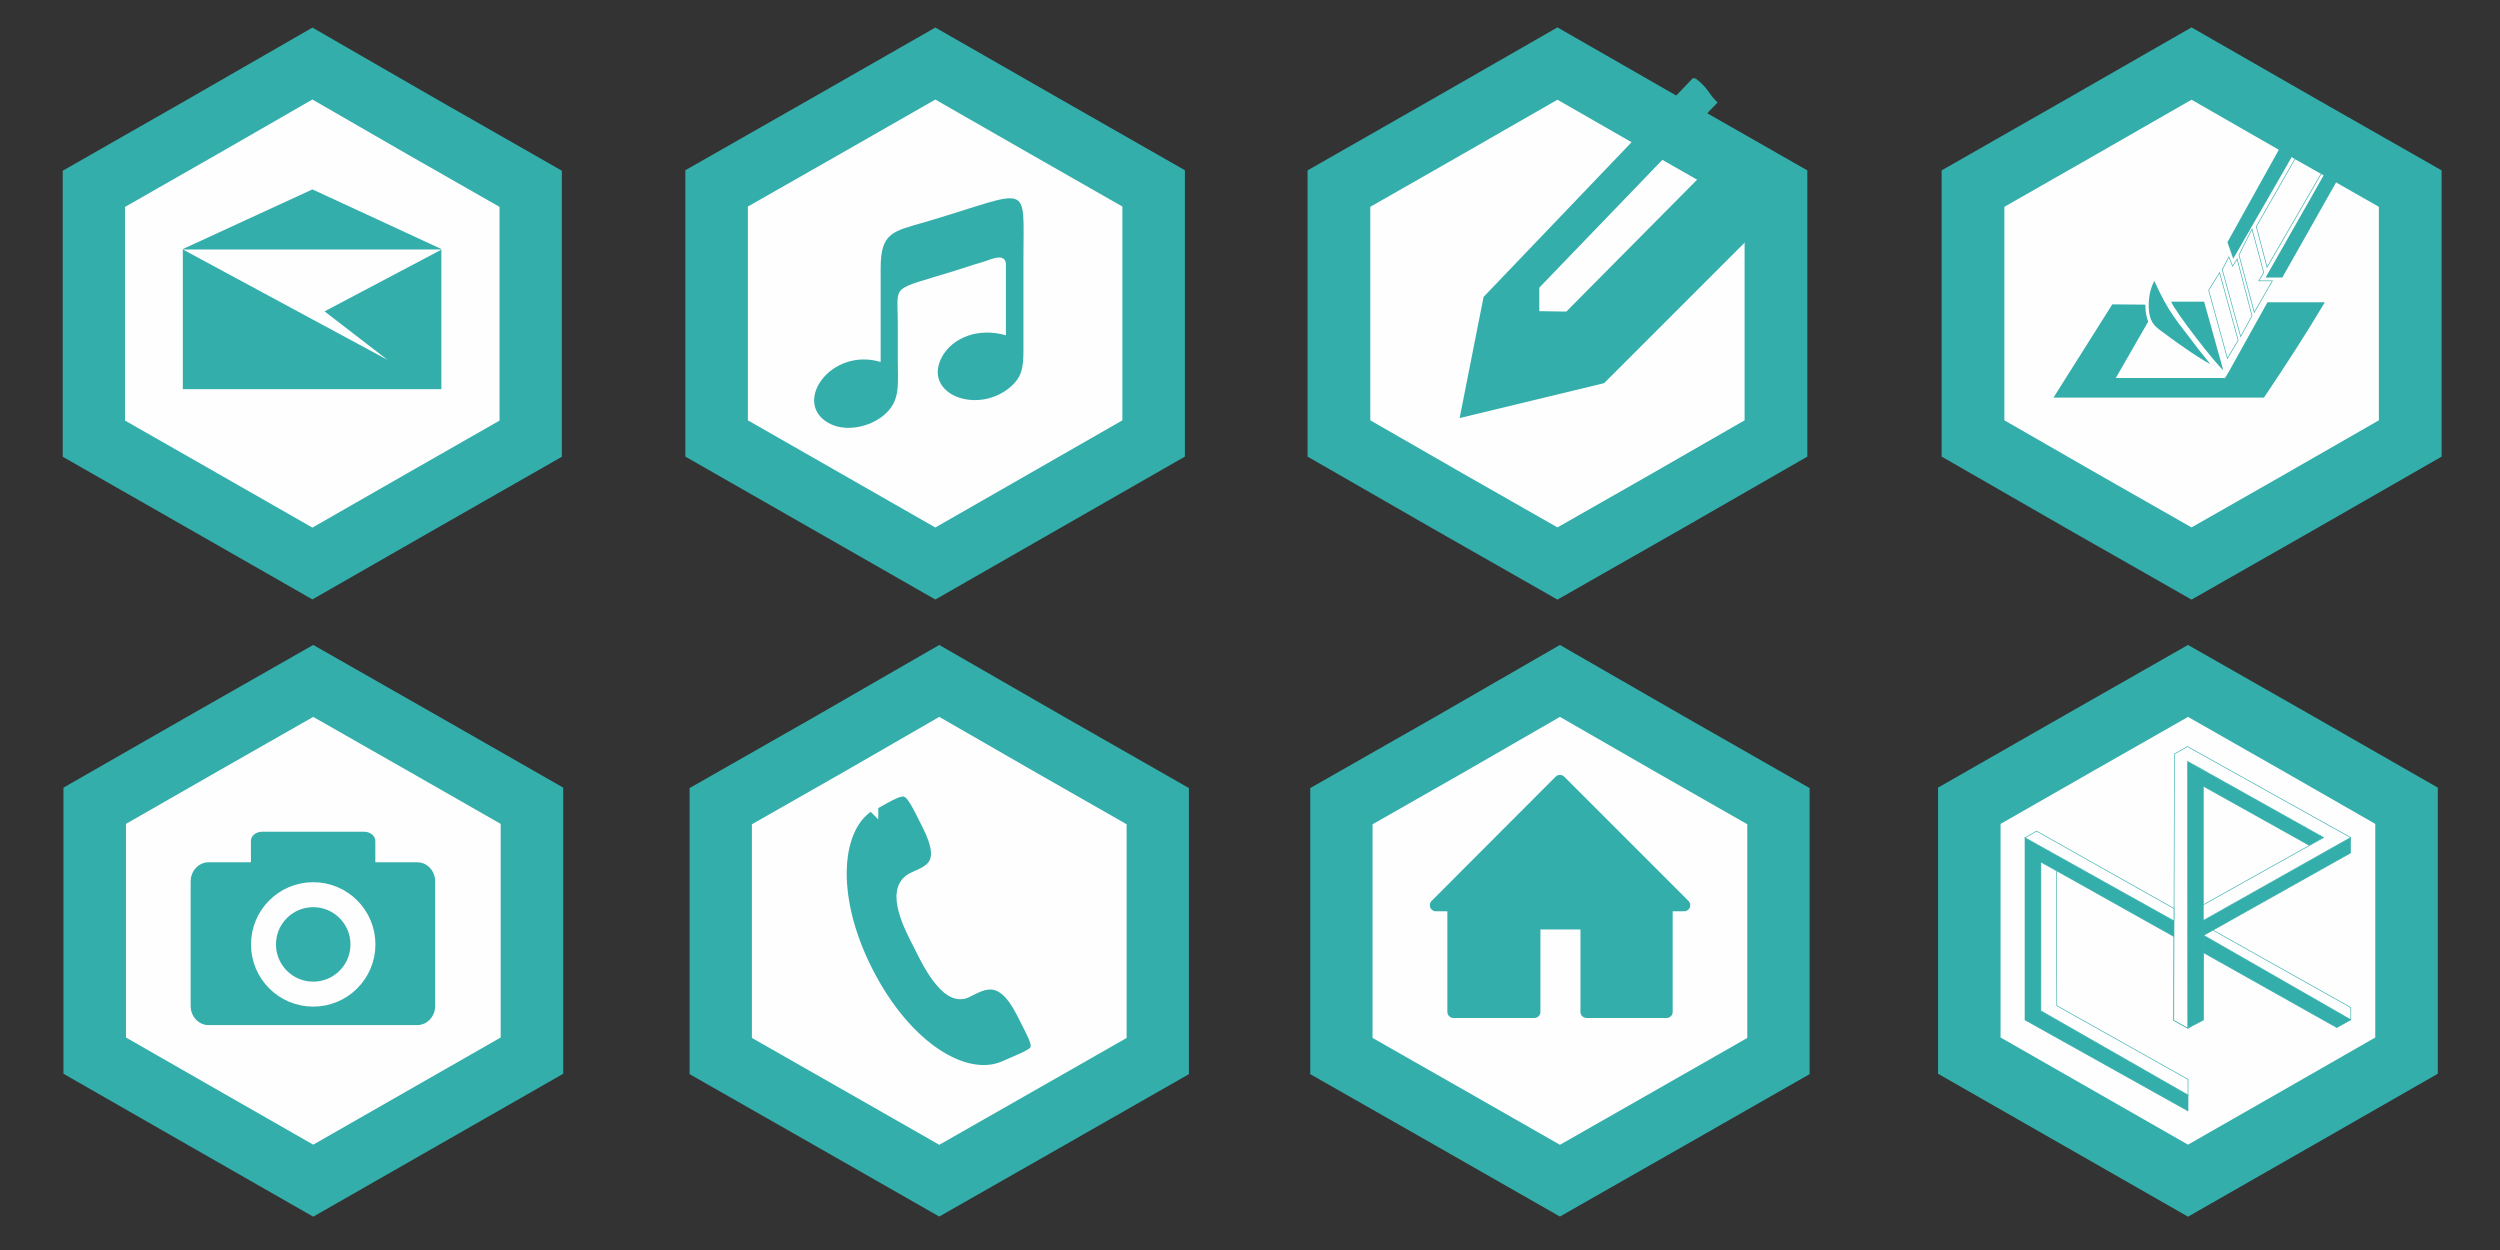 <?xml version="1.0" encoding="UTF-8"?>
<!DOCTYPE svg PUBLIC "-//W3C//DTD SVG 1.1//EN" "http://www.w3.org/Graphics/SVG/1.1/DTD/svg11.dtd">
<!-- Creator: CorelDRAW 2019 (64-Bit) -->
<svg xmlns="http://www.w3.org/2000/svg" xml:space="preserve" width="20mm" height="10mm" version="1.1" style="shape-rendering:geometricPrecision; text-rendering:geometricPrecision; image-rendering:optimizeQuality; fill-rule:evenodd; clip-rule:evenodd"
viewBox="0 0 121.16 60.58"
 xmlns:xlink="http://www.w3.org/1999/xlink">
 <rect x="0" y="0" width="121.16" height="60.58" fill="#333333" stroke="none"/>
 <defs>
  <style type="text/css">
   <![CDATA[
    .str5 {stroke:#FEFEFE;stroke-width:0.16;stroke-miterlimit:22.926}
    .str2 {stroke:#33AEAB;stroke-width:0.03;stroke-miterlimit:22.926}
    .str4 {stroke:#33AEAB;stroke-width:0.03;stroke-miterlimit:22.926}
    .str8 {stroke:#33AEAB;stroke-width:3.02;stroke-miterlimit:22.926}
    .str1 {stroke:#33AEAB;stroke-width:3.03;stroke-miterlimit:22.926}
    .str3 {stroke:#33AEAB;stroke-width:3.03;stroke-miterlimit:22.926}
    .str0 {stroke:#33AEAB;stroke-width:3.04;stroke-miterlimit:22.926}
    .str7 {stroke:#FEFEFE;stroke-width:1.21;stroke-miterlimit:22.926}
    .str10 {stroke:#FEFEFE;stroke-width:0.59;stroke-miterlimit:22.926}
    .str6 {stroke:#FEFEFE;stroke-width:0.46;stroke-miterlimit:22.926}
    .str9 {stroke:#33AEAB;stroke-width:0.59;stroke-linecap:round;stroke-linejoin:round;stroke-miterlimit:22.926}
    .fil2 {fill:none}
    .fil1 {fill:#33AEAB}
    .fil0 {fill:#FEFEFE}
   ]]>
  </style>
 </defs>
 <g id="Capa_x0020_1">
  <g id="_1838290419024">
   <g id="_1840322878768">
    <polygon class="fil0 str0" points="75.48,3.08 80.78,6.12 86.07,9.14 86.07,15.19 86.07,21.25 80.78,24.29 75.48,27.31 70.18,24.29 64.89,21.25 64.89,15.19 64.89,9.14 70.18,6.12 "/>
    <path class="fil1" d="M83.21 5l-8.61 8.94 0 1.14 1.31 0.02 8.23 -8.3c0.72,0.93 0.97,2.71 0.97,4.4l-7.37 7.37 -7 1.69 1.16 -5.87 10.15 -10.61c0.19,0.07 0.02,-0.07 0.31,0.17 0.09,0.07 0.21,0.21 0.28,0.28 0.29,0.35 0.24,0.38 0.6,0.74l-0.02 0.03z"/>
   </g>
  </g>
  <g id="_1838290420112">
   <polygon class="fil0 str1" points="106.04,33 111.34,36.02 116.63,39.05 116.63,45.11 116.63,51.16 111.34,54.19 106.04,57.22 100.74,54.19 95.44,51.16 95.44,45.11 95.44,39.05 100.74,36.02 "/>
   <g id="_1838289137104">
    <polygon class="fil1 str2" points="106.04,53.84 98.14,49.43 98.14,40.6 106.04,45.01 106.03,49.83 105.35,49.45 105.36,45.39 98.92,41.78 98.91,48.99 106.04,53.07 "/>
    <polygon class="fil1 str2" points="106.8,45.33 113.93,49.42 113.25,49.8 106.79,46.17 "/>
    <polygon class="fil1 str2" points="106.79,49.43 106.03,49.83 106.01,37.69 106.01,36.9 112.62,40.59 111.92,40.97 106.78,38.1 106.78,44.62 113.92,40.59 113.91,41.34 106.8,45.33 "/>
    <polygon class="fil0 str2" points="105.35,49.45 106.03,49.83 106.02,36.9 112.61,40.59 106.78,43.85 106.78,44.61 113.28,40.95 113.28,40.95 113.92,40.59 106.01,36.18 105.38,36.54 "/>
    <polygon class="fil0 str2" points="98.14,40.6 98.7,40.28 105.36,44.03 105.36,44.63 "/>
    <polygon class="fil0 str2" points="99.66,42.2 99.68,48.74 106.04,52.31 106.04,53.07 98.91,48.99 98.91,41.78 "/>
    <polygon class="fil0 str2" points="107.25,45.08 113.93,48.83 113.93,49.42 106.8,45.33 "/>
   </g>
  </g>
  <g id="_1838290424368">
   <g id="_1840290701520">
    <polygon class="fil0 str3" points="45.33,3.08 50.62,6.11 55.91,9.13 55.91,15.2 55.91,21.25 50.62,24.28 45.33,27.31 40.03,24.28 34.73,21.25 34.73,15.2 34.73,9.13 40.03,6.11 "/>
    <path class="fil1" d="M42.67 17.54c-2.4,-0.71 -4.26,1.94 -2.55,2.94 0.84,0.5 2.03,0.2 2.68,-0.33 0.86,-0.7 0.71,-1.45 0.71,-2.81 0,-0.58 0,-1.16 0,-1.74 0,-1.88 -0.41,-1.49 2.77,-2.48 0.44,-0.13 0.87,-0.29 1.31,-0.41 0.36,-0.1 1.08,-0.49 1.16,0.05l0 3.49c-1.35,-0.39 -2.58,0.12 -3.09,1.03 -1,1.83 1.75,2.88 3.36,1.43 0.47,-0.43 0.58,-0.83 0.58,-1.68 0,-1.5 0,-2.99 0,-4.48 0,-3.85 0.44,-3.32 -4.76,-1.79 -1.59,0.46 -2.16,0.51 -2.16,2.25 0,1.51 0,3.01 0,4.51l-0 0.01z"/>
   </g>
  </g>
  <g id="_1838290424752">
   <g id="_1838260949008">
    <polygon class="fil0 str0" points="106.21,3.08 111.51,6.12 116.81,9.14 116.81,15.19 116.81,21.25 111.51,24.29 106.21,27.31 100.91,24.29 95.62,21.25 95.62,15.19 95.62,9.14 100.91,6.12 "/>
    <path class="fil1" d="M107.82 18.32l-5.28 0 2.04 -3.55 -2.21 -0.02 -2.85 4.52 10.2 0c1.04,-1.55 2,-3.02 2.95,-4.62l-2.78 0 -1.88 3.38 -0.19 0.31 0 -0.02z"/>
    <polygon class="fil2 str4" points="109.87,12.95 112.51,8.39 111.23,7.69 109.35,10.98 "/>
    <polygon class="fil1" points="109.8,13.45 110.61,13.45 114.25,7.01 113.46,7.01 "/>
    <path class="fil1 str5" d="M107.39 17.85c-0.03,-0.02 -0.66,-0.83 -0.78,-0.97 -1.12,-1.5 -1.4,-1.67 -2.19,-3.43 -0.29,0.41 -0.41,1.05 -0.35,1.64 0.09,0.71 0.41,0.85 0.86,1.19 0.5,0.38 1.88,1.36 2.43,1.57l0.02 0z"/>
    <polygon class="fil1" points="108.23,12.54 111.13,7.5 110.49,7.17 107.95,11.74 "/>
    <polygon class="fil2 str4" points="107.95,17.37 108.47,16.49 107.57,13.21 107.04,14.07 "/>
    <path class="fil1" d="M107.75 17.95l-0.93 -3.33 -1.6 0c0.24,0.55 2.16,3.02 2.54,3.33z"/>
    <polygon class="fil2 str4" points="108.59,16.31 109.14,15.31 108.42,12.55 108.2,12.9 108.02,12.45 107.7,13.07 "/>
    <polygon class="fil2 str4" points="109.25,15.14 110.13,13.61 109.47,13.61 109.71,13.21 109.14,11.1 108.51,12.36 "/>
   </g>
  </g>
  <g id="_1838290430864">
   <g id="_1840284554080">
    <polygon class="fil0 str1" points="15.18,33 20.48,36.02 25.78,39.05 25.78,45.11 25.78,51.16 20.48,54.19 15.18,57.22 9.88,54.19 4.59,51.16 4.59,45.11 4.59,39.05 9.88,36.02 "/>
    <g>
     <path class="fil1 str6" d="M10.11 41.56l10.12 0c0.6,0 1.09,0.52 1.09,1.16l0 6.03c-0,0.64 -0.49,1.16 -1.1,1.16l-10.12 0c-0.6,-0 -1.09,-0.52 -1.09,-1.16l-0 -6.03c0,-0.64 0.49,-1.16 1.1,-1.16z"/>
     <path class="fil1" d="M12.7 40.31l4.95 0c0.3,0 0.54,0.2 0.54,0.46l0 2.35c-0,0.25 -0.24,0.45 -0.54,0.45l-4.95 -0c-0.3,0 -0.54,-0.2 -0.54,-0.45l-0 -2.36c0,-0.25 0.24,-0.45 0.54,-0.45z"/>
     <circle class="fil2 str7" cx="15.18" cy="45.77" r="2.41"/>
    </g>
   </g>
  </g>
  <g id="_1838290432592">
   <g id="_1838293248288">
    <polygon class="fil0 str8" points="75.6,33 80.9,36.05 86.19,39.07 86.19,45.11 86.19,51.18 80.9,54.2 75.6,57.22 70.31,54.2 65.01,51.18 65.01,45.11 65.01,39.07 70.31,36.05 "/>
    <polygon class="fil1 str9" points="70.44,43.87 70.44,49.04 74.36,49.04 74.36,44.75 76.89,44.75 76.89,49.04 80.77,49.04 80.77,43.87 81.62,43.87 75.6,37.85 69.59,43.87 "/>
   </g>
  </g>
  <g id="_1838290434672">
   <g id="_1838328663280">
    <polygon class="fil0 str8" points="15.14,3.08 20.43,6.13 25.72,9.15 25.72,15.19 25.72,21.26 20.43,24.28 15.14,27.31 9.84,24.28 4.55,21.26 4.55,15.19 4.55,9.15 9.84,6.13 "/>
    <g>
     <rect class="fil1" x="8.86" y="12.07" width="12.53" height="6.79"/>
     <g>
      <polygon class="fil0" points="18.78,17.44 15.73,15.09 21.41,12.09 15.14,12.09 8.86,12.09 "/>
      <polygon class="fil1" points="15.14,9.18 18.26,10.62 21.39,12.07 15.14,12.07 8.86,12.07 12.01,10.62 "/>
     </g>
    </g>
   </g>
  </g>
  <g id="_1838290436848">
   <g id="_1838328657712">
    <polygon class="fil0 str8" points="45.52,33 50.82,36.05 56.11,39.07 56.11,45.11 56.11,51.18 50.82,54.2 45.52,57.22 40.23,54.2 34.93,51.18 34.93,45.11 34.93,39.07 40.23,36.05 "/>
    <path class="fil1 str10" d="M42.27 38.99c1.81,-1.01 1.68,-1.06 2.71,0.98 1.03,2.04 0,2.25 -0.75,2.61 -1.11,0.57 -0.03,2.5 0.34,3.23 0.31,0.62 1.29,2.74 2.27,2.25 0.75,-0.36 1.68,-1.03 2.71,1.01 1.03,2.04 1.06,1.78 -0.85,2.63 -1.91,0.85 -4.8,-0.9 -6.69,-4.62 -1.89,-3.72 -1.55,-7.13 0.23,-8.11l0.03 0.03z"/>
   </g>
  </g>
  <rect class="fil2" x="-0" y="-0" width="121.16" height="60.58"/>
 </g>
</svg>
